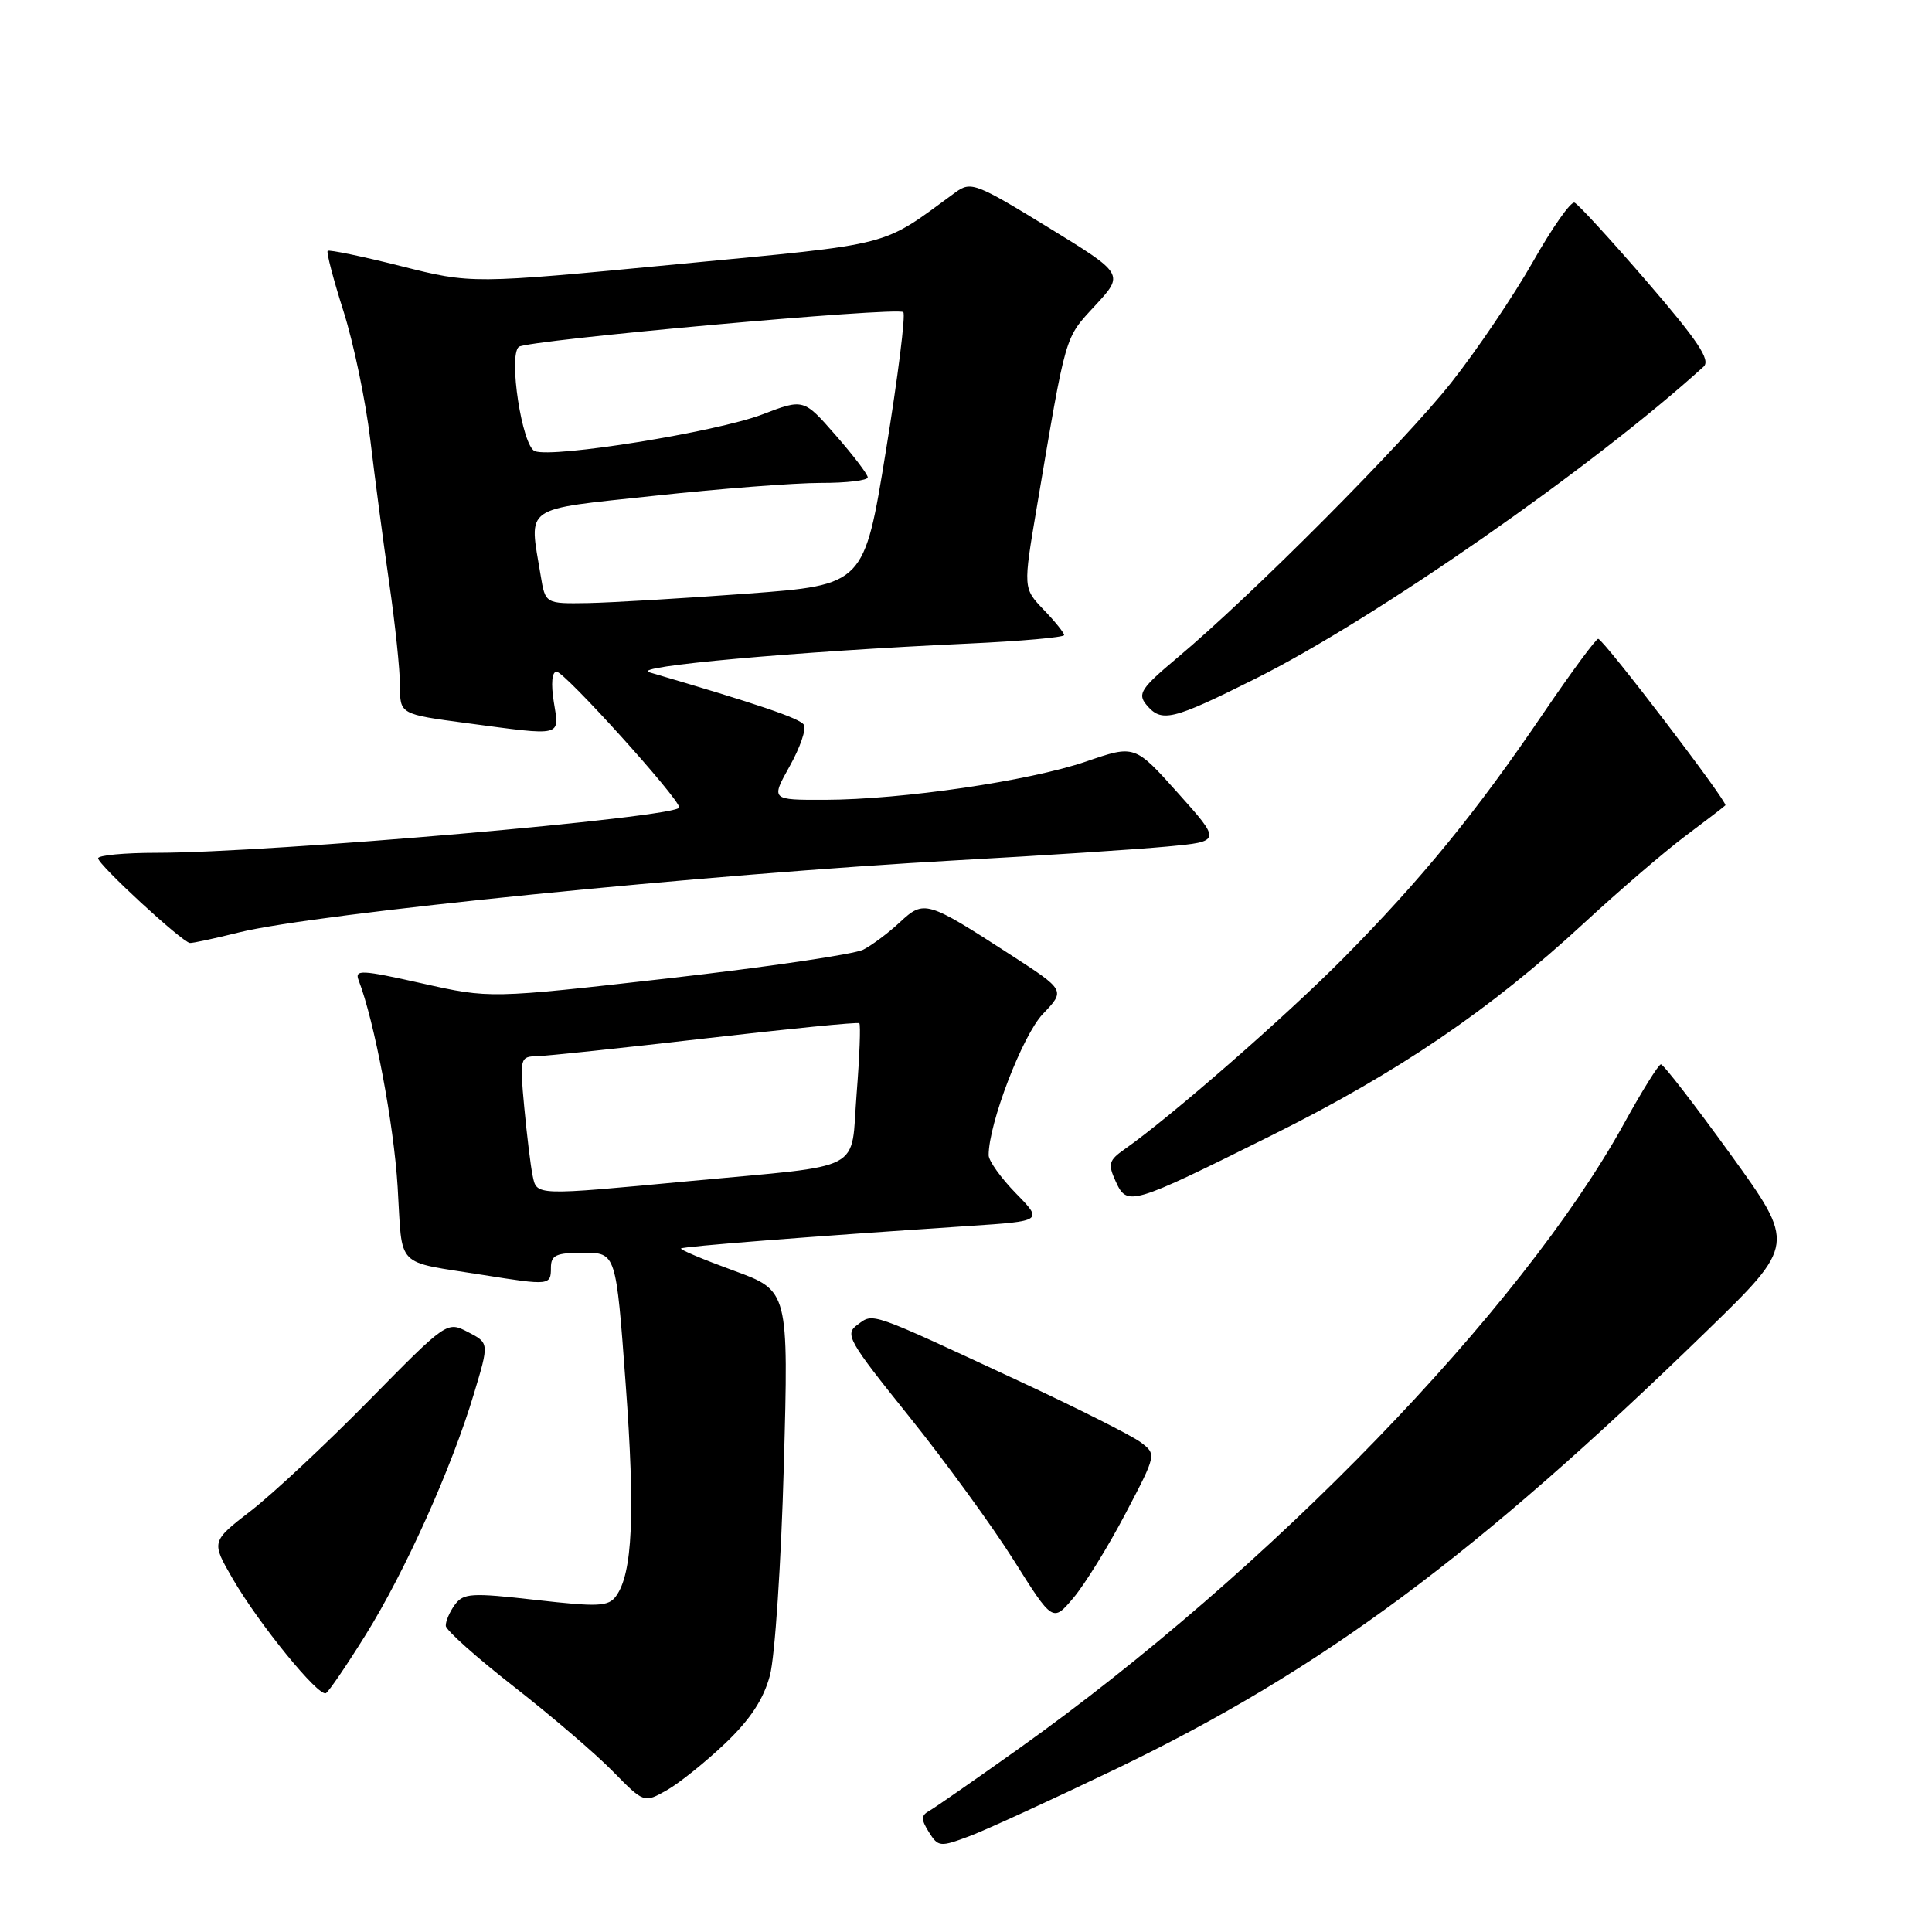 <?xml version="1.0" encoding="UTF-8" standalone="no"?>
<!DOCTYPE svg PUBLIC "-//W3C//DTD SVG 1.1//EN" "http://www.w3.org/Graphics/SVG/1.1/DTD/svg11.dtd" >
<svg xmlns="http://www.w3.org/2000/svg" xmlns:xlink="http://www.w3.org/1999/xlink" version="1.1" viewBox="0 0 256 256">
 <g >
 <path fill="currentColor"
d=" M 148.00 234.33 C 175.16 221.25 195.59 206.09 226.22 176.30 C 237.93 164.90 237.93 164.90 229.30 152.95 C 224.55 146.38 220.40 141.01 220.08 141.03 C 219.76 141.05 217.55 144.59 215.18 148.90 C 201.56 173.58 168.11 208.13 135.00 231.70 C 129.22 235.81 123.89 239.52 123.15 239.94 C 122.03 240.56 122.02 241.06 123.08 242.76 C 124.32 244.74 124.56 244.76 128.44 243.31 C 130.67 242.47 139.47 238.43 148.00 234.33 Z  M 96.10 231.00 C 99.42 227.83 101.17 225.17 102.02 222.00 C 102.68 219.53 103.51 207.04 103.86 194.26 C 104.50 171.02 104.50 171.02 97.23 168.37 C 93.23 166.91 90.08 165.59 90.24 165.43 C 90.51 165.16 107.20 163.85 128.35 162.45 C 138.21 161.80 138.21 161.80 134.60 158.11 C 132.62 156.08 131.00 153.81 131.00 153.07 C 131.00 148.87 135.49 137.18 138.18 134.36 C 141.18 131.22 141.18 131.22 133.87 126.49 C 122.79 119.32 122.44 119.22 119.23 122.21 C 117.73 123.61 115.54 125.25 114.38 125.84 C 113.21 126.44 101.61 128.15 88.59 129.63 C 64.92 132.32 64.92 132.32 55.91 130.30 C 47.88 128.50 46.96 128.45 47.52 129.89 C 49.61 135.30 52.18 148.89 52.69 157.27 C 53.37 168.28 52.16 167.04 64.08 168.95 C 72.80 170.34 73.00 170.32 73.00 168.00 C 73.00 166.31 73.67 166.00 77.31 166.00 C 81.63 166.00 81.63 166.00 82.90 183.32 C 84.18 200.59 83.82 208.50 81.63 211.49 C 80.62 212.88 79.30 212.94 71.00 212.00 C 62.43 211.03 61.41 211.09 60.26 212.65 C 59.57 213.60 59.03 214.86 59.07 215.44 C 59.11 216.02 63.17 219.65 68.11 223.50 C 73.04 227.35 78.93 232.39 81.20 234.71 C 85.33 238.92 85.33 238.92 88.36 237.21 C 90.02 236.27 93.50 233.47 96.10 231.00 Z  M 48.45 216.63 C 53.68 208.24 59.87 194.47 62.80 184.67 C 64.82 177.96 64.82 177.96 62.02 176.51 C 59.22 175.06 59.22 175.07 48.86 185.60 C 43.16 191.39 36.13 197.96 33.24 200.19 C 27.98 204.26 27.98 204.26 30.82 209.17 C 34.26 215.12 42.23 224.91 43.19 224.35 C 43.58 224.13 45.94 220.66 48.45 216.63 Z  M 149.11 200.60 C 153.26 192.70 153.26 192.70 151.13 191.10 C 149.96 190.22 142.81 186.62 135.25 183.10 C 114.97 173.67 115.79 173.95 113.63 175.53 C 111.90 176.79 112.35 177.59 120.46 187.69 C 125.24 193.64 131.47 202.20 134.32 206.73 C 139.50 214.96 139.50 214.96 142.23 211.73 C 143.73 209.95 146.83 204.95 149.11 200.60 Z  M 168.50 150.44 C 185.25 142.11 197.40 133.85 209.93 122.28 C 214.56 118.00 220.58 112.83 223.30 110.79 C 226.02 108.75 228.42 106.92 228.62 106.71 C 229.00 106.34 212.65 84.92 211.78 84.65 C 211.52 84.57 208.25 89.00 204.51 94.50 C 195.58 107.67 188.35 116.51 178.00 126.97 C 170.32 134.72 155.10 148.02 149.01 152.28 C 146.92 153.75 146.78 154.23 147.83 156.53 C 149.36 159.88 149.76 159.76 168.50 150.44 Z  M 31.67 123.55 C 41.85 121.03 93.62 115.83 127.00 113.98 C 138.28 113.36 150.73 112.54 154.67 112.17 C 161.83 111.50 161.83 111.50 156.10 105.10 C 150.36 98.69 150.36 98.69 143.93 100.90 C 136.41 103.48 119.55 105.95 109.32 105.98 C 102.14 106.00 102.14 106.00 104.64 101.52 C 106.02 99.06 106.87 96.59 106.52 96.04 C 106.00 95.19 100.52 93.33 86.03 89.08 C 83.40 88.31 105.43 86.33 128.25 85.28 C 135.26 84.96 141.00 84.45 141.00 84.15 C 141.00 83.85 139.78 82.33 138.28 80.78 C 135.57 77.94 135.57 77.94 137.38 67.22 C 141.33 43.86 141.02 44.94 145.12 40.48 C 148.97 36.31 148.97 36.31 138.86 30.11 C 129.33 24.27 128.64 24.01 126.63 25.47 C 116.55 32.83 118.99 32.20 89.64 35.02 C 62.50 37.62 62.50 37.62 53.13 35.26 C 47.98 33.96 43.61 33.06 43.42 33.24 C 43.23 33.43 44.18 37.04 45.52 41.26 C 46.86 45.48 48.45 53.11 49.06 58.22 C 49.67 63.32 50.80 71.91 51.58 77.29 C 52.36 82.67 53.00 88.78 53.00 90.86 C 53.00 94.64 53.00 94.64 61.86 95.82 C 74.73 97.53 74.13 97.68 73.38 93.00 C 72.99 90.57 73.14 89.00 73.75 89.00 C 74.81 89.00 90.00 105.81 90.00 106.99 C 90.00 108.29 35.74 113.00 20.75 113.00 C 16.49 113.00 13.00 113.33 13.00 113.73 C 13.00 114.58 24.18 124.89 25.17 124.95 C 25.54 124.98 28.46 124.35 31.67 123.55 Z  M 166.35 89.93 C 182.11 82.07 211.18 61.82 225.74 48.58 C 226.69 47.71 224.99 45.16 218.24 37.33 C 213.43 31.76 209.11 27.04 208.63 26.85 C 208.14 26.66 205.67 30.18 203.13 34.67 C 200.58 39.16 195.72 46.36 192.32 50.67 C 186.00 58.67 165.87 78.89 156.02 87.14 C 151.20 91.18 150.70 91.93 151.89 93.37 C 153.90 95.79 155.26 95.47 166.35 89.93 Z  M 70.57 155.75 C 70.31 154.51 69.82 150.46 69.47 146.75 C 68.86 140.18 68.90 140.00 71.17 139.95 C 72.45 139.92 82.50 138.86 93.50 137.59 C 104.50 136.32 113.66 135.41 113.86 135.58 C 114.06 135.75 113.90 139.94 113.51 144.89 C 112.67 155.51 115.00 154.28 91.50 156.49 C 70.72 158.44 71.13 158.46 70.57 155.75 Z  M 71.64 76.25 C 70.09 66.86 69.04 67.59 86.75 65.69 C 95.41 64.75 105.31 63.99 108.75 63.99 C 112.19 64.00 114.99 63.66 114.98 63.25 C 114.97 62.84 113.05 60.32 110.72 57.66 C 106.49 52.82 106.49 52.82 101.00 54.92 C 94.91 57.24 73.33 60.72 70.87 59.78 C 69.18 59.13 67.34 47.17 68.74 45.96 C 69.79 45.07 118.96 40.63 119.69 41.36 C 120.02 41.68 118.98 49.95 117.39 59.72 C 114.50 77.50 114.50 77.50 99.00 78.66 C 90.47 79.29 80.97 79.85 77.88 79.91 C 72.26 80.00 72.26 80.00 71.64 76.25 Z "/>
</g>
</svg>